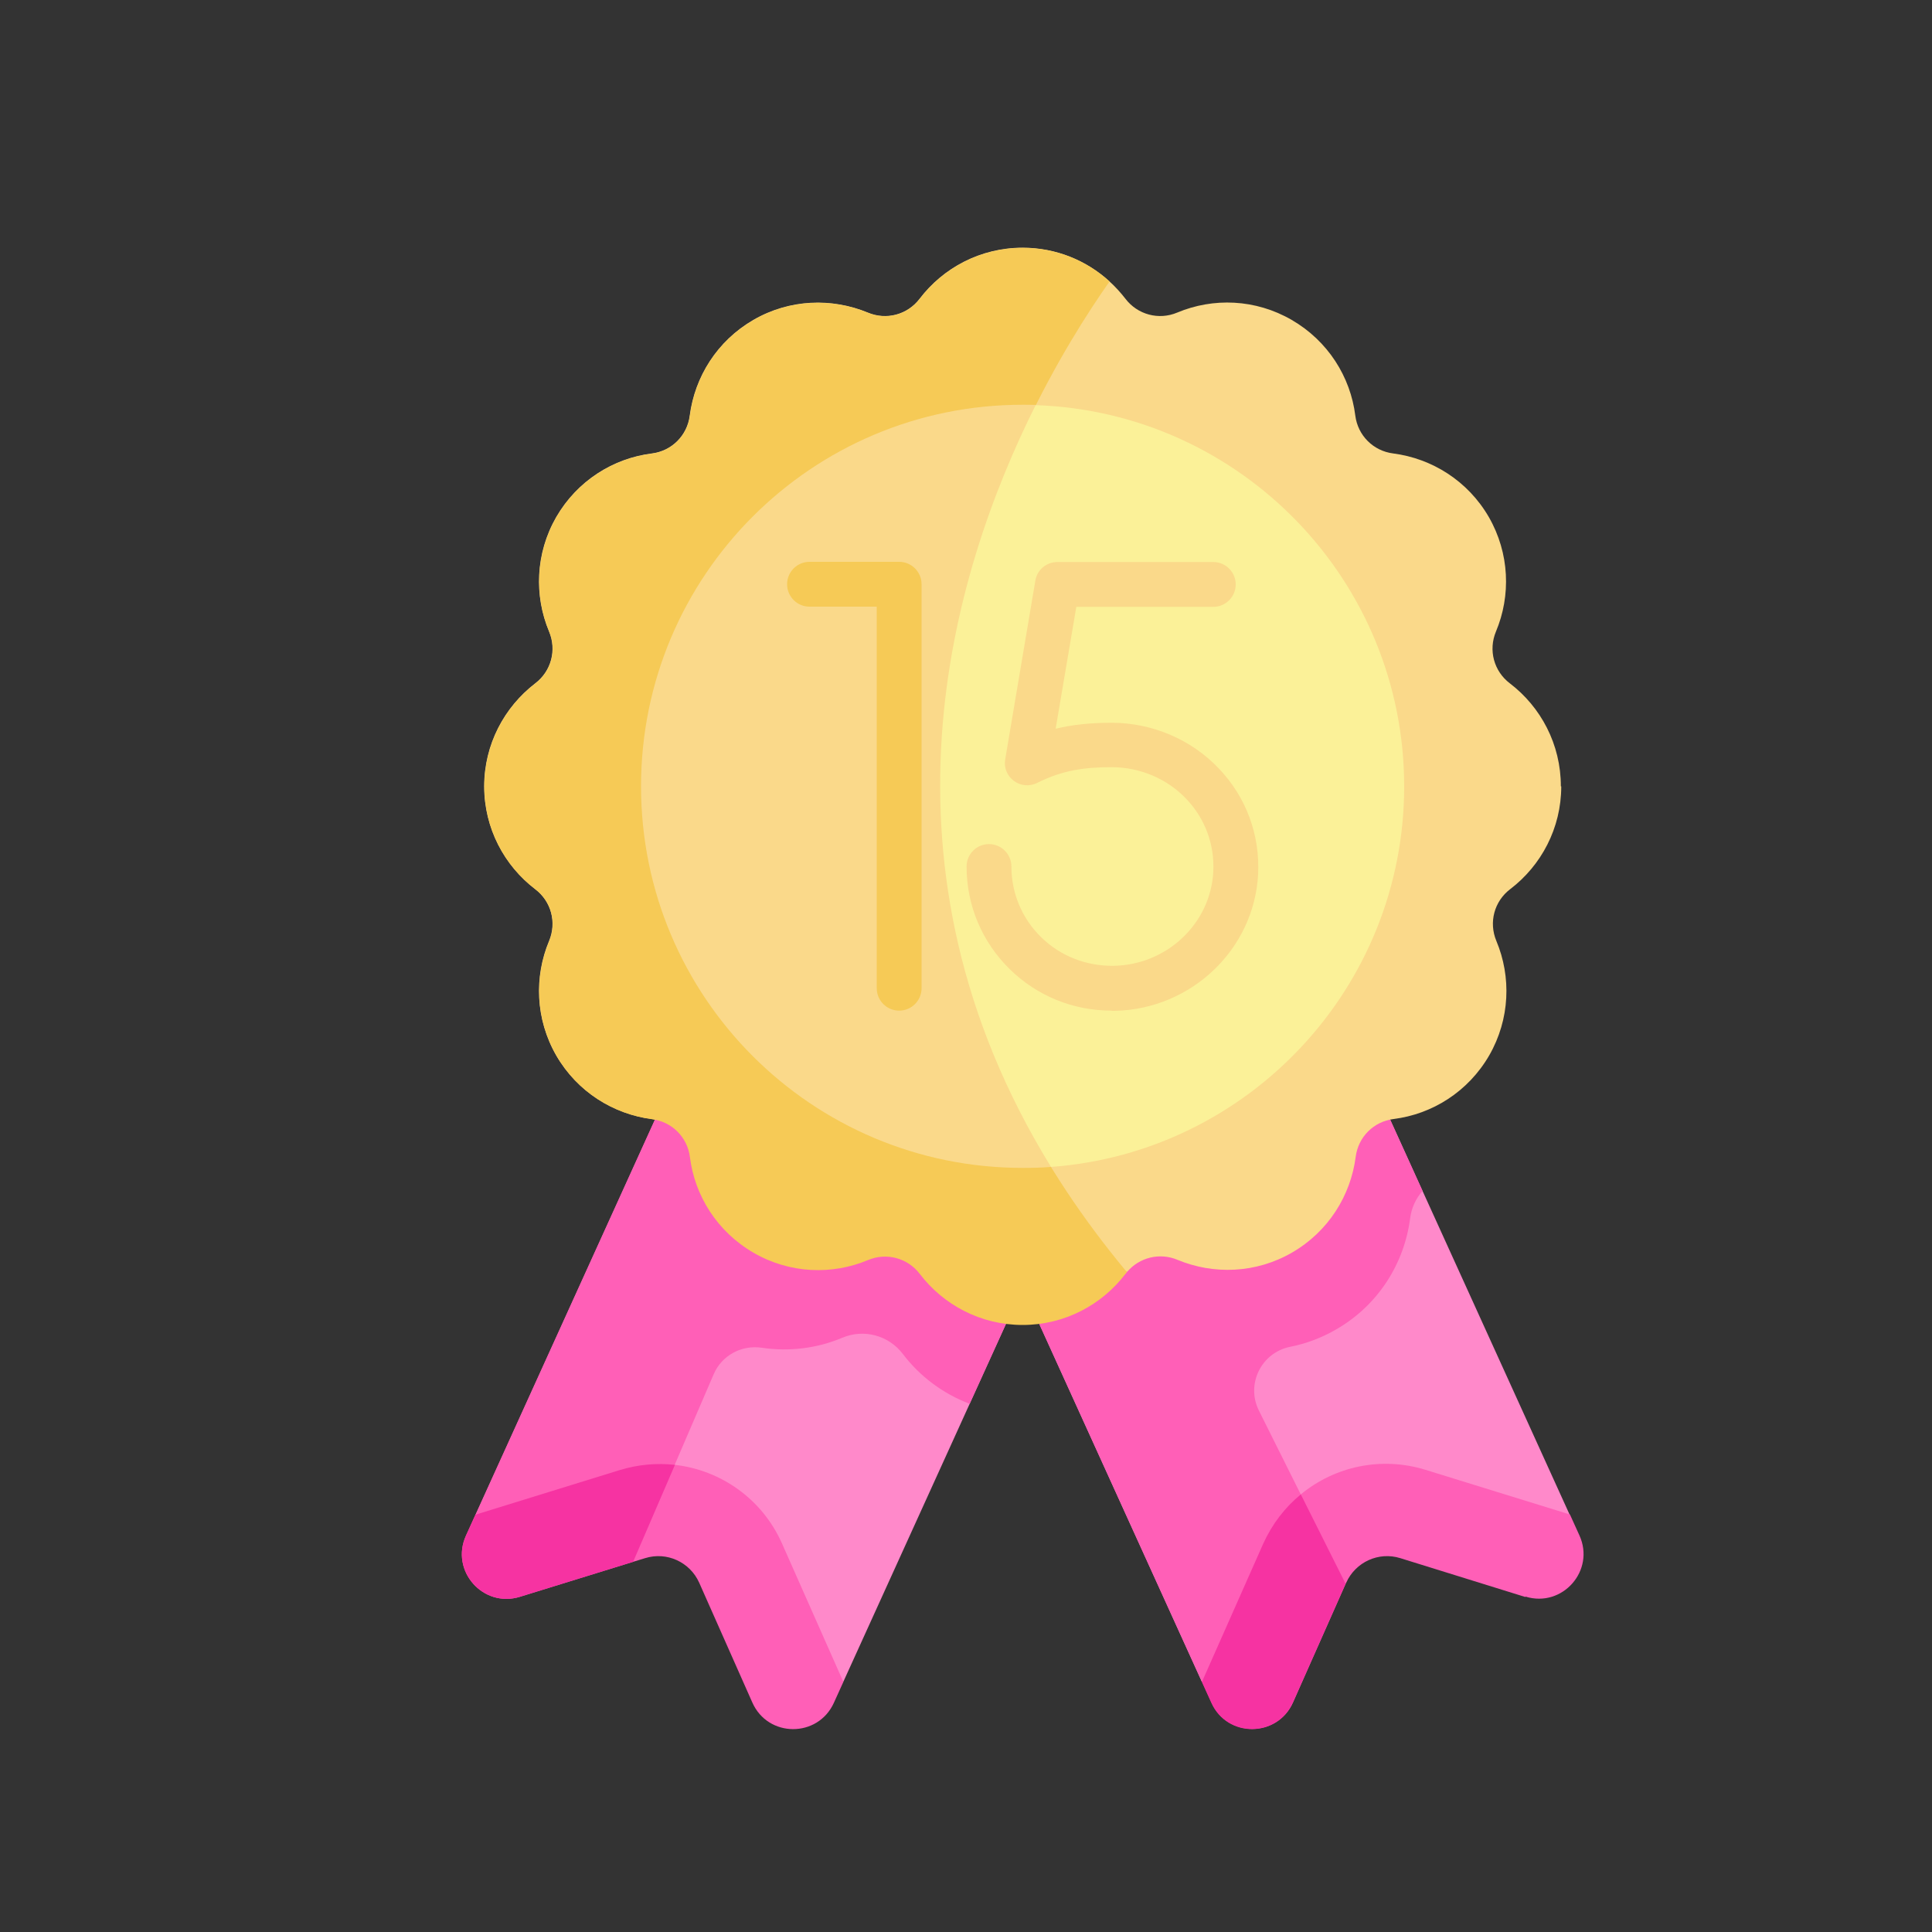 <?xml version="1.0" encoding="UTF-8"?>
<svg id="Layer_1" xmlns="http://www.w3.org/2000/svg" version="1.1" viewBox="0 0 100 100">
  <rect x="0" y="0" width="100" height="100" fill="#333333" stroke="none"/>
  <!-- Generator: Adobe Illustrator 29.8.1, SVG Export Plug-In . SVG Version: 2.1.1 Build 2)  -->
  <defs>
    <style>
      .st0 {
        fill: #ff5fb7;
      }

      .st1 {
        fill: #ff89ca;
      }

      .st2 {
        fill: #fad98a;
      }

      .st3 {
        fill: #fbf198;
      }

      .st4 {
        fill: #f6ca56;
      }

      .st5 {
        fill: #f633a2;
      }
    </style>
  </defs>
  <path class="st1" d="M57.58,56.4l-7.39,16.26-6.54,14.39-7.53-8.38-2.39-.06-9.11-.21,13.92-30.65,19.04,8.65Z"/>
  <path class="st0" d="M57.58,56.4l-7.39,16.26c-1.38-.52-2.58-1.42-3.46-2.58-.73-.96-2.01-1.31-3.13-.84-1.3.55-2.75.73-4.16.52-1.05-.16-2.08.39-2.5,1.37l-3.22,7.48-9.11-.21,13.92-30.65,19.04,8.65Z"/>
  <path class="st0" d="M43.65,87.06l-.49,1.08c-.83,1.82-3.41,1.81-4.22-.02l-2.75-6.2c-.48-1.07-1.68-1.62-2.8-1.27l-.62.19-5.86,1.81c-1.91.59-3.62-1.35-2.79-3.17l.49-1.08,7.47-2.31c.95-.29,1.91-.37,2.85-.27,2.38.27,4.53,1.77,5.55,4.08l3.17,7.15Z"/>
  <path class="st5" d="M34.93,75.83l-2.16,5.01-5.86,1.81c-1.91.59-3.62-1.35-2.79-3.17l.49-1.08,7.47-2.31c.95-.29,1.91-.37,2.85-.27Z"/>
  <path class="st1" d="M81.25,78.41l-11.25.74-1.18,1.19-6.61,6.71-13.93-30.65,19.04-8.65,6.31,13.89,7.62,16.77Z"/>
  <path class="st0" d="M73.63,61.64c-.34.39-.57.87-.64,1.41-.3,2.33-1.64,4.5-3.83,5.76-.76.44-1.57.74-2.38.9-1.5.3-2.3,1.94-1.62,3.3l3.66,7.33-6.61,6.71-13.93-30.65,19.04-8.65,6.31,13.89Z"/>
  <path class="st0" d="M78.95,82.66l-6.47-2.01c-1.12-.35-2.32.2-2.8,1.27l-.03.06-2.72,6.13c-.81,1.83-3.4,1.84-4.22.02l-.49-1.08,3.17-7.15c.46-1.02,1.13-1.89,1.95-2.56,1.75-1.44,4.16-1.97,6.45-1.26l7.47,2.31.49,1.08c.83,1.82-.88,3.76-2.79,3.17h0Z"/>
  <path class="st5" d="M69.64,81.99l-2.72,6.13c-.81,1.83-3.4,1.84-4.22.02l-.49-1.08,3.17-7.15c.46-1.02,1.13-1.89,1.95-2.56l2.32,4.63Z"/>
  <path class="st2" d="M80.81,40.7c0,2.17-1.04,4.1-2.64,5.32-.83.63-1.12,1.72-.72,2.68.78,1.86.71,4.05-.37,5.93-1.09,1.88-2.95,3.04-4.95,3.29-1.03.13-1.83.93-1.96,1.96-.26,2-1.41,3.86-3.29,4.95-1.88,1.09-4.07,1.15-5.93.38-.92-.39-1.97-.13-2.61.62l-22.71-8.27-1.72.39c-.06-.01-.11-.02-.17-.03-2-.26-3.86-1.41-4.95-3.29-1.08-1.88-1.15-4.07-.37-5.93.4-.96.11-2.05-.72-2.68-1.6-1.22-2.64-3.15-2.64-5.32s1.04-4.1,2.64-5.33c.83-.63,1.12-1.72.72-2.68-.78-1.86-.71-4.05.37-5.93,1.09-1.88,2.95-3.04,4.95-3.29,1.03-.13,1.83-.93,1.96-1.96.26-2,1.41-3.86,3.29-4.95,1.88-1.09,4.07-1.15,5.93-.38.96.4,2.05.11,2.68-.72,1.22-1.6,3.15-2.64,5.33-2.64,1.73,0,3.31.66,4.49,1.74.3.27.58.58.83.9.63.83,1.73,1.12,2.68.72,1.86-.78,4.05-.71,5.93.38,1.88,1.09,3.04,2.95,3.29,4.95.13,1.03.93,1.83,1.96,1.96,2,.26,3.86,1.41,4.95,3.29,1.08,1.88,1.15,4.07.37,5.93-.4.96-.11,2.05.72,2.68,1.6,1.22,2.64,3.15,2.64,5.33h0Z"/>
  <path class="st4" d="M58.33,65.85s-.05.06-.08.09c-1.22,1.6-3.15,2.64-5.32,2.64s-4.1-1.04-5.32-2.64c-.63-.83-1.73-1.12-2.68-.72-1.86.78-4.05.71-5.93-.38-1.88-1.09-3.04-2.95-3.29-4.95-.13-1.03-.93-1.83-1.96-1.96-2-.26-3.86-1.41-4.95-3.29-1.08-1.88-1.15-4.07-.37-5.93.4-.96.11-2.05-.72-2.68-1.6-1.22-2.64-3.15-2.64-5.32s1.04-4.1,2.64-5.33c.83-.63,1.12-1.72.72-2.68-.78-1.86-.71-4.05.37-5.93,1.09-1.88,2.95-3.04,4.95-3.29,1.03-.13,1.83-.93,1.96-1.96.26-2,1.41-3.86,3.29-4.95,1.88-1.09,4.07-1.15,5.93-.38.96.4,2.05.11,2.68-.72,1.22-1.6,3.15-2.64,5.33-2.64,1.73,0,3.31.66,4.49,1.74-4.46,6.32-17.76,28.88.91,51.29h0Z"/>
  <path class="st3" d="M72.68,40.7c0,10.41-8.06,18.95-18.28,19.7l-14.99-7.18v-25.26l14.2-6.99c10.59.36,19.07,9.06,19.07,19.74Z"/>
  <path class="st2" d="M54.4,60.4c-.48.04-.97.05-1.47.05-10.91,0-19.75-8.84-19.75-19.75s8.84-19.75,19.75-19.75c.23,0,.45,0,.68.01-4.44,8.86-8.8,23.86.79,39.44h0Z"/>
  <path class="st4" d="M46.54,52.31c-.64,0-1.16-.52-1.16-1.16v-19.75h-3.48c-.64,0-1.16-.52-1.16-1.16s.52-1.16,1.16-1.16h4.64c.64,0,1.16.52,1.16,1.16v20.91c0,.64-.52,1.16-1.16,1.16Z"/>
  <path class="st2" d="M57.54,52.31c-2,0-3.86-.76-5.27-2.14-1.44-1.41-2.24-3.3-2.24-5.32,0-.64.52-1.16,1.16-1.16s1.16.52,1.16,1.16c0,1.39.55,2.69,1.54,3.66,1,.98,2.34,1.5,3.76,1.48,2.75-.05,5.01-2.19,5.15-4.87.07-1.4-.42-2.74-1.39-3.76-.99-1.05-2.4-1.65-3.87-1.65-1.35,0-2.52.14-3.85.81-.39.2-.86.16-1.21-.1s-.53-.69-.45-1.12l1.56-9.25c.09-.56.58-.96,1.14-.96h8.07c.64,0,1.16.52,1.16,1.16s-.52,1.16-1.16,1.16h-7.09l-1.07,6.31c.86-.21,1.79-.31,2.9-.31,2.09,0,4.12.86,5.55,2.37,1.42,1.49,2.13,3.44,2.03,5.48-.21,3.88-3.46,6.98-7.42,7.06-.05,0-.1,0-.16,0h0Z"/>
</svg>